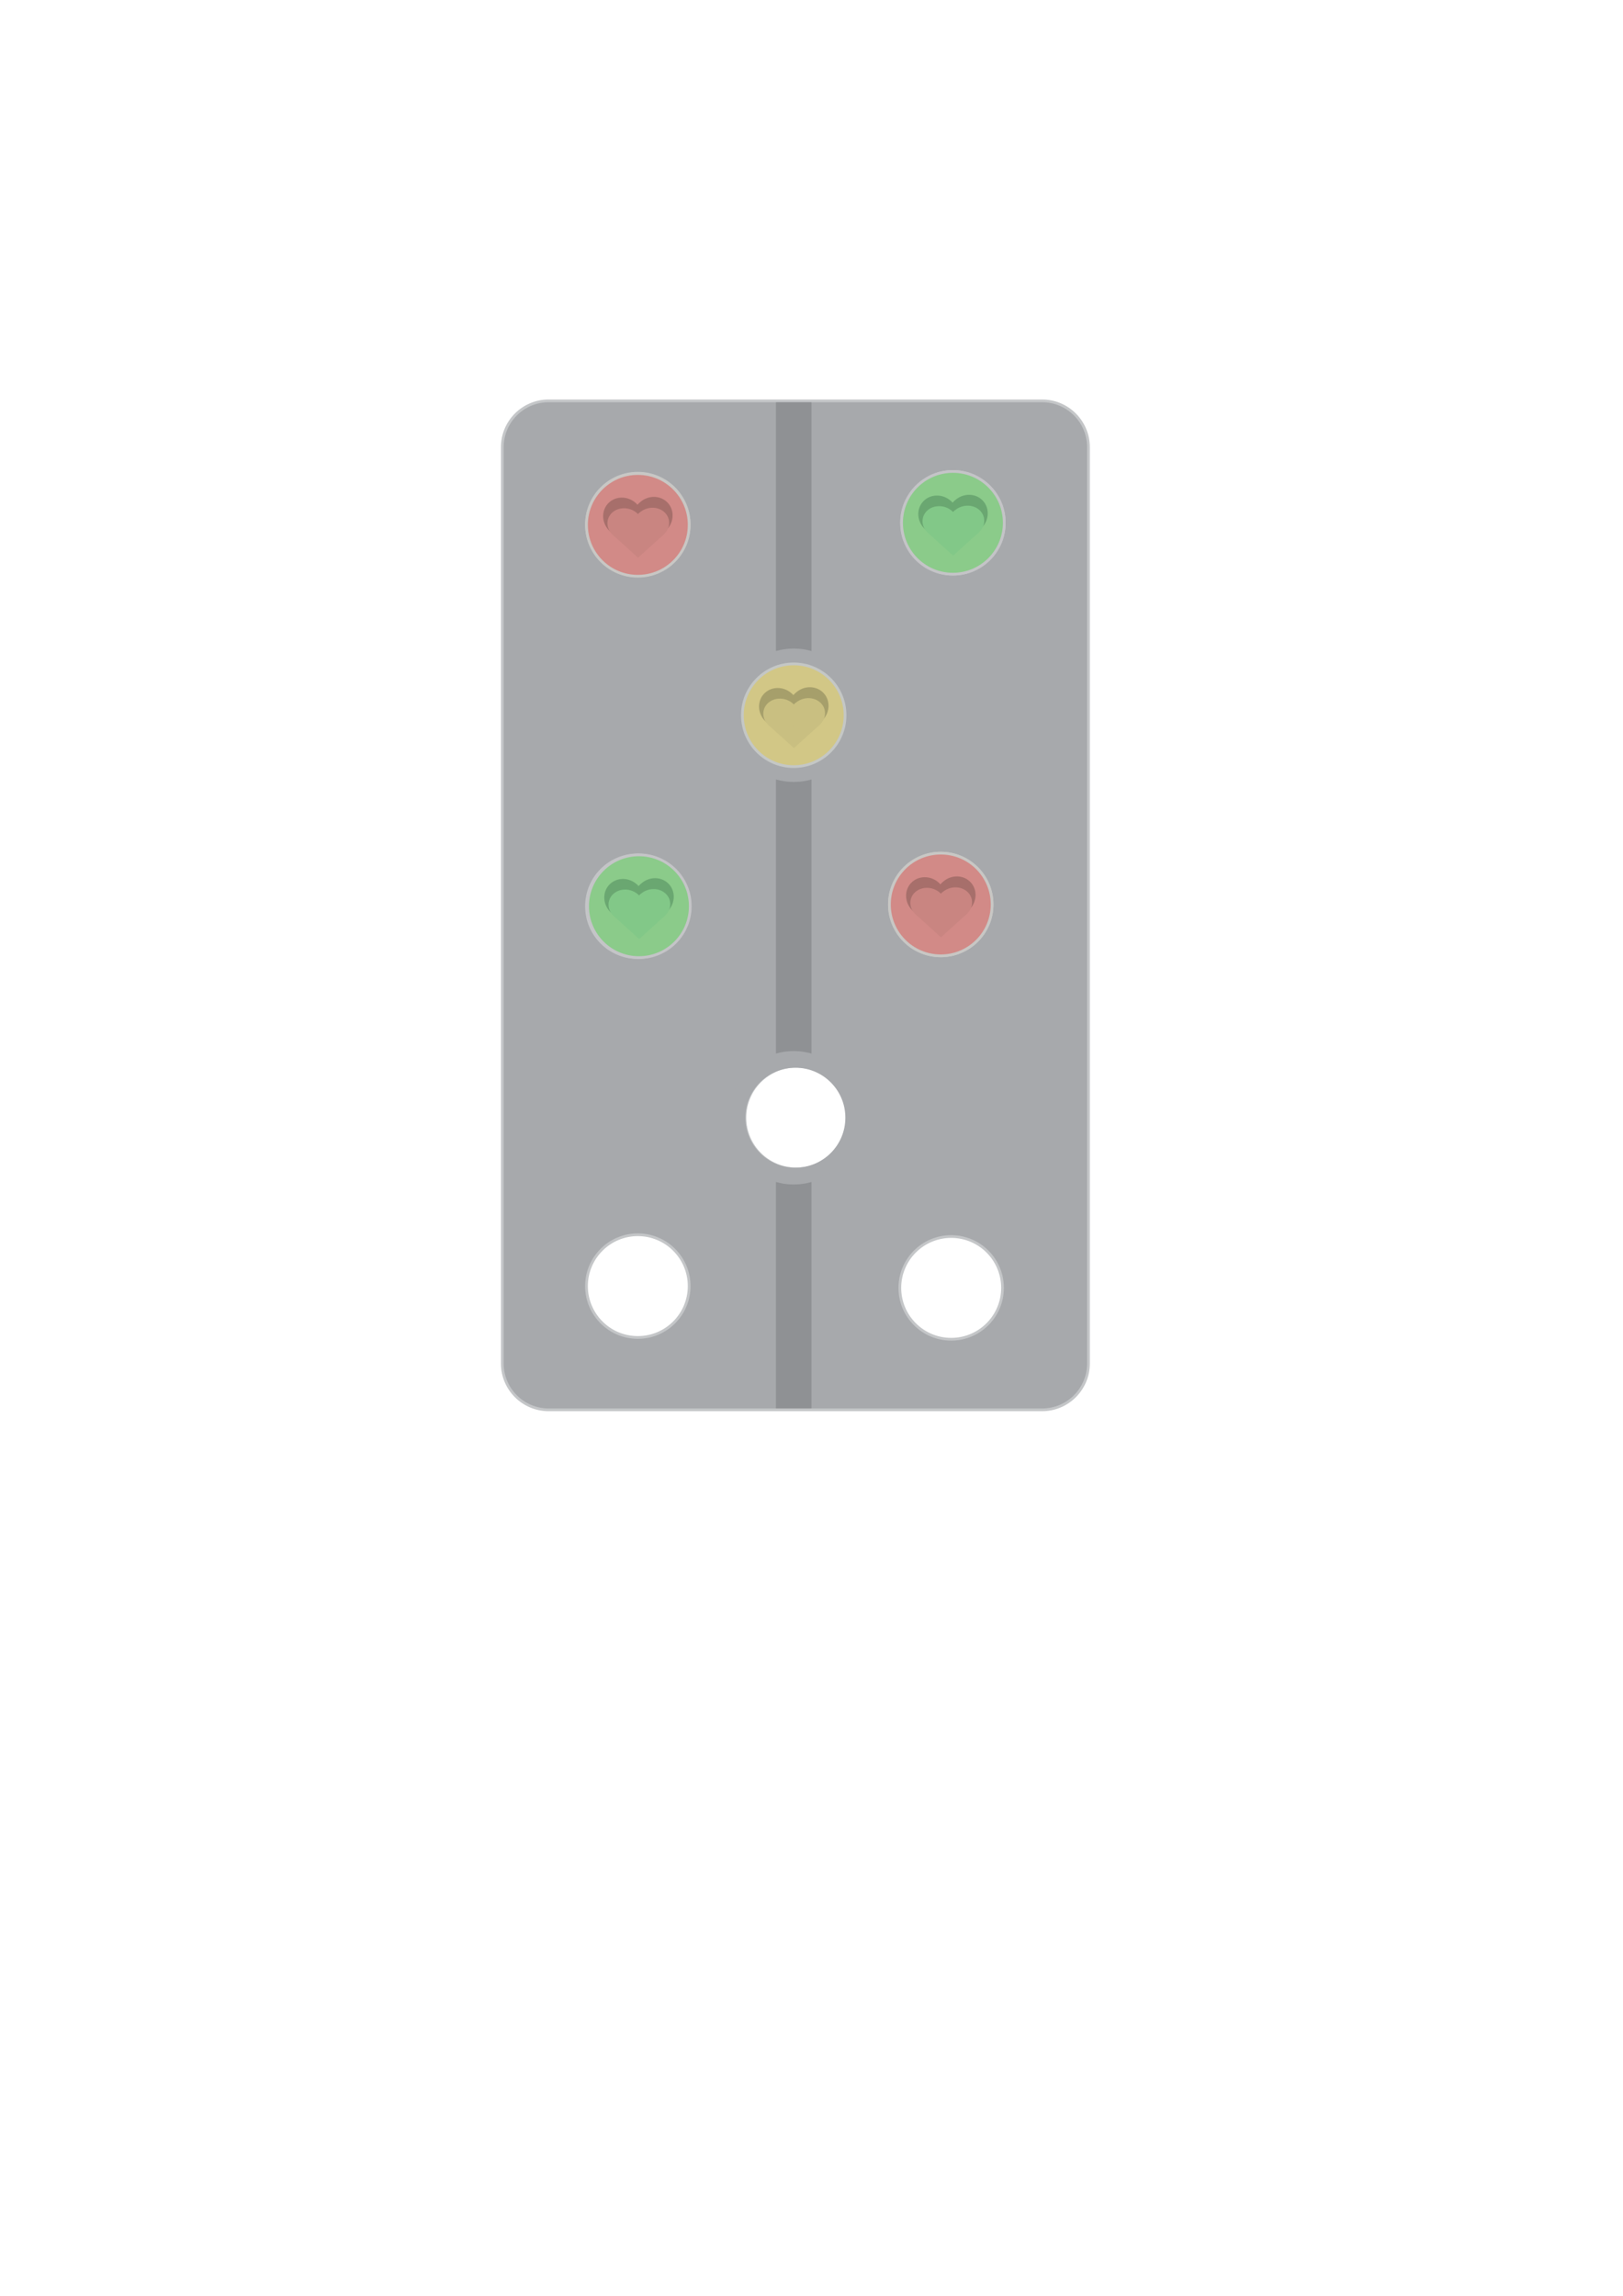 <?xml version="1.0" encoding="UTF-8"?>
<svg id="Layer_1" xmlns="http://www.w3.org/2000/svg" version="1.1" viewBox="0 0 595.28 841.89">
  <!-- Generator: Adobe Illustrator 29.8.1, SVG Export Plug-In . SVG Version: 2.1.1 Build 2)  -->
  <defs>
    <style>
      .st0 {
        fill: #a76f6b;
      }

      .st1 {
        fill: #a69f6b;
      }

      .st2 {
        stroke: #a7a9ac;
      }

      .st2, .st3, .st4, .st5, .st6 {
        stroke-miterlimit: 10;
      }

      .st2, .st5 {
        fill: #a7a9ac;
      }

      .st3 {
        fill: #8bcb8a;
        stroke: #c4c4c7;
      }

      .st7 {
        fill: #c98581;
      }

      .st4 {
        fill: #d28a87;
        stroke: #c8c7c4;
      }

      .st5 {
        stroke: #c4c6c8;
      }

      .st8 {
        fill: #82c888;
      }

      .st9 {
        fill: #8f9194;
      }

      .st6 {
        fill: #d2c786;
        stroke: #c4c7c5;
      }

      .st10 {
        fill: #c9bf81;
      }

      .st11 {
        fill: #6aa771;
      }
    </style>
  </defs>
  <path class="st5" d="M382.22,147h-180.98c-9.39,0-17.01,7.61-17.01,17.01v335.98c0,9.39,7.61,17.01,17.01,17.01h180.98c9.39,0,17.01-7.61,17.01-17.01V164.01c0-9.39-7.61-17.01-17.01-17.01ZM233.94,490.46c-10.4,0-18.83-8.43-18.83-18.83s8.43-18.83,18.83-18.83,18.83,8.43,18.83,18.83-8.43,18.83-18.83,18.83ZM233.94,351.15c-10.4,0-18.83-8.43-18.83-18.83s8.43-18.83,18.83-18.83,18.83,8.43,18.83,18.83-8.43,18.83-18.83,18.83ZM233.94,211.19c-10.4,0-18.83-8.43-18.83-18.83s8.43-18.83,18.83-18.83,18.83,8.43,18.83,18.83-8.43,18.83-18.83,18.83ZM291.4,243.43c10.4,0,18.83,8.43,18.83,18.83s-8.43,18.83-18.83,18.83-18.83-8.43-18.83-18.83,8.43-18.83,18.83-18.83h0ZM292.05,428.66c-10.4,0-18.83-8.43-18.83-18.83s8.43-18.83,18.83-18.83,18.83,8.43,18.83,18.83-8.43,18.83-18.83,18.83ZM348.87,491.11c-10.4,0-18.83-8.43-18.83-18.83s8.43-18.83,18.83-18.83,18.83,8.43,18.83,18.83-8.43,18.83-18.83,18.83ZM326.22,331.68c0-10.4,8.43-18.83,18.83-18.83s18.83,8.43,18.83,18.83-8.43,18.83-18.83,18.83-18.83-8.43-18.83-18.83ZM349.51,210.55c-10.4,0-18.83-8.43-18.83-18.83s8.43-18.83,18.83-18.83,18.83,8.43,18.83,18.83-8.43,18.83-18.83,18.83Z"/>
  <g>
    <path class="st9" d="M295.84,281.96c-3.47,1.08-7.72,1.42-11.24.27v108.68c1.95-.68,4.04-1.07,6.22-1.07,2.41,0,4.7.47,6.82,1.29v-110.15c-.52.43-1.13.78-1.8.99h0Z"/>
    <path class="st9" d="M295.66,430.27c-3.85.37-7.53-.31-11.06-1.78v87.99h13.04v-86.73c-.61.27-1.28.45-1.98.52h0Z"/>
    <path class="st9" d="M290.82,242.68c2.41,0,4.7.47,6.82,1.29v-96.46h-13.04v96.24c1.95-.68,4.04-1.07,6.22-1.07h0Z"/>
  </g>
  <path class="st2" d="M291.12,238.33c-12.95,0-23.45,10.73-23.45,23.96s10.5,23.96,23.45,23.96,23.45-10.73,23.45-23.96-10.5-23.96-23.45-23.96h0ZM291.12,281.09c-10.4,0-18.83-8.43-18.83-18.83s8.43-18.83,18.83-18.83,18.83,8.43,18.83,18.83-8.43,18.83-18.83,18.83Z"/>
  <path class="st2" d="M291.12,385.94c-12.95,0-23.45,10.73-23.45,23.96s10.5,23.96,23.45,23.96,23.45-10.73,23.45-23.96-10.5-23.96-23.45-23.96ZM291.73,428.7c-10.4,0-18.83-8.43-18.83-18.83s8.43-18.83,18.83-18.83,18.83,8.43,18.83,18.83-8.43,18.83-18.83,18.83Z"/>
  <g>
    <circle class="st4" cx="233.94" cy="192.48" r="18.83"/>
    <g>
      <g>
        <polygon class="st0" points="244.21 193.88 233.84 204.18 224.24 194.65 234.61 184.35 244.21 193.88"/>
        <ellipse class="st0" cx="239.42" cy="189.43" rx="7.46" ry="7.03" transform="translate(-65.42 206.04) rotate(-41.47)"/>
        <ellipse class="st0" cx="228.49" cy="189.7" rx="7.03" ry="7.46" transform="translate(-64.96 235.28) rotate(-48.53)"/>
      </g>
      <g>
        <polygon class="st7" points="243.52 195.93 234.02 204.53 225.18 196.52 234.68 187.91 243.52 195.93"/>
        <path class="st7" d="M243.39,196.06c-2.59,2.35-6.68,2.46-9.13.24s-2.33-5.92.27-8.27,6.68-2.46,9.13-.24,2.33,5.92-.27,8.27Z"/>
        <path class="st7" d="M233.68,188.21c2.59,2.35,2.71,6.05.27,8.27-2.45,2.22-6.54,2.11-9.13-.24s-2.71-6.05-.27-8.27c2.45-2.22,6.54-2.11,9.13.24Z"/>
      </g>
    </g>
  </g>
  <g>
    <circle class="st3" cx="349.51" cy="191.72" r="18.83"/>
    <g>
      <g>
        <polygon class="st11" points="359.78 193.11 349.41 203.42 339.81 193.88 350.18 183.58 359.78 193.11"/>
        <ellipse class="st11" cx="355" cy="188.67" rx="7.46" ry="7.03" transform="translate(-35.94 282.39) rotate(-41.47)"/>
        <ellipse class="st11" cx="344.08" cy="188.94" rx="7.03" ry="7.46" transform="translate(-25.35 321.64) rotate(-48.53)"/>
      </g>
      <g>
        <polygon class="st8" points="359.09 195.16 349.59 203.77 340.75 195.76 350.25 187.15 359.09 195.16"/>
        <path class="st8" d="M358.96,195.3c-2.59,2.35-6.68,2.46-9.13.24s-2.33-5.92.27-8.27,6.68-2.46,9.13-.24,2.33,5.92-.27,8.27Z"/>
        <path class="st8" d="M349.25,187.45c2.59,2.35,2.71,6.05.27,8.27-2.45,2.22-6.54,2.11-9.13-.24s-2.71-6.05-.27-8.27c2.45-2.22,6.54-2.11,9.13.24Z"/>
      </g>
    </g>
  </g>
  <g>
    <circle class="st6" cx="291.12" cy="262.29" r="18.83"/>
    <g>
      <g>
        <polygon class="st1" points="301.39 263.69 291.01 273.99 281.41 264.46 291.79 254.16 301.39 263.69"/>
        <ellipse class="st1" cx="296.61" cy="259.23" rx="7.46" ry="7.03" transform="translate(-97.31 261.41) rotate(-41.47)"/>
        <ellipse class="st1" cx="285.67" cy="259.51" rx="7.03" ry="7.46" transform="translate(-97.96 301.71) rotate(-48.53)"/>
      </g>
      <g>
        <polygon class="st10" points="300.7 265.74 291.2 274.34 282.35 266.33 291.85 257.73 300.7 265.74"/>
        <path class="st10" d="M300.57,265.88c-2.59,2.35-6.68,2.46-9.13.24s-2.33-5.92.27-8.27,6.68-2.46,9.13-.24c2.45,2.22,2.33,5.92-.27,8.27Z"/>
        <path class="st10" d="M290.85,258.03c2.59,2.35,2.71,6.05.27,8.27-2.45,2.22-6.54,2.11-9.13-.24s-2.71-6.05-.27-8.27c2.45-2.22,6.54-2.11,9.13.24Z"/>
      </g>
    </g>
  </g>
  <g>
    <circle class="st3" cx="234.35" cy="332.32" r="18.83"/>
    <g>
      <g>
        <polygon class="st11" points="244.62 333.72 234.25 344.02 224.64 334.49 235.02 324.18 244.62 333.72"/>
        <ellipse class="st11" cx="239.85" cy="329.26" rx="7.46" ry="7.03" transform="translate(-157.92 241.38) rotate(-41.47)"/>
        <ellipse class="st11" cx="228.9" cy="329.55" rx="7.03" ry="7.46" transform="translate(-169.61 282.82) rotate(-48.53)"/>
      </g>
      <g>
        <polygon class="st8" points="243.93 335.77 234.43 344.37 225.59 336.36 235.09 327.75 243.93 335.77"/>
        <path class="st8" d="M243.8,335.9c-2.59,2.35-6.68,2.46-9.13.24s-2.33-5.92.27-8.27,6.68-2.46,9.13-.24,2.33,5.92-.27,8.27Z"/>
        <path class="st8" d="M234.08,328.05c2.59,2.35,2.71,6.05.27,8.27-2.45,2.22-6.54,2.11-9.13-.24s-2.71-6.05-.27-8.27c2.45-2.22,6.54-2.11,9.13.24Z"/>
      </g>
    </g>
  </g>
  <g>
    <circle class="st4" cx="345.05" cy="331.68" r="18.83"/>
    <g>
      <g>
        <polygon class="st0" points="355.32 333.07 344.94 343.37 335.34 333.84 345.72 323.54 355.32 333.07"/>
        <ellipse class="st0" cx="350.54" cy="328.61" rx="7.46" ry="7.03" transform="translate(-129.74 314.52) rotate(-41.47)"/>
        <ellipse class="st0" cx="339.61" cy="328.9" rx="7.03" ry="7.46" transform="translate(-131.74 365.56) rotate(-48.53)"/>
      </g>
      <g>
        <polygon class="st7" points="354.63 335.12 345.13 343.73 336.28 335.71 345.78 327.11 354.63 335.12"/>
        <path class="st7" d="M354.5,335.26c-2.59,2.35-6.68,2.46-9.13.24s-2.33-5.92.27-8.27,6.68-2.46,9.13-.24,2.33,5.92-.27,8.27Z"/>
        <path class="st7" d="M344.78,327.41c2.59,2.35,2.71,6.05.27,8.27-2.45,2.22-6.54,2.11-9.13-.24s-2.71-6.05-.27-8.27c2.45-2.22,6.54-2.11,9.13.24Z"/>
      </g>
    </g>
  </g>
</svg>